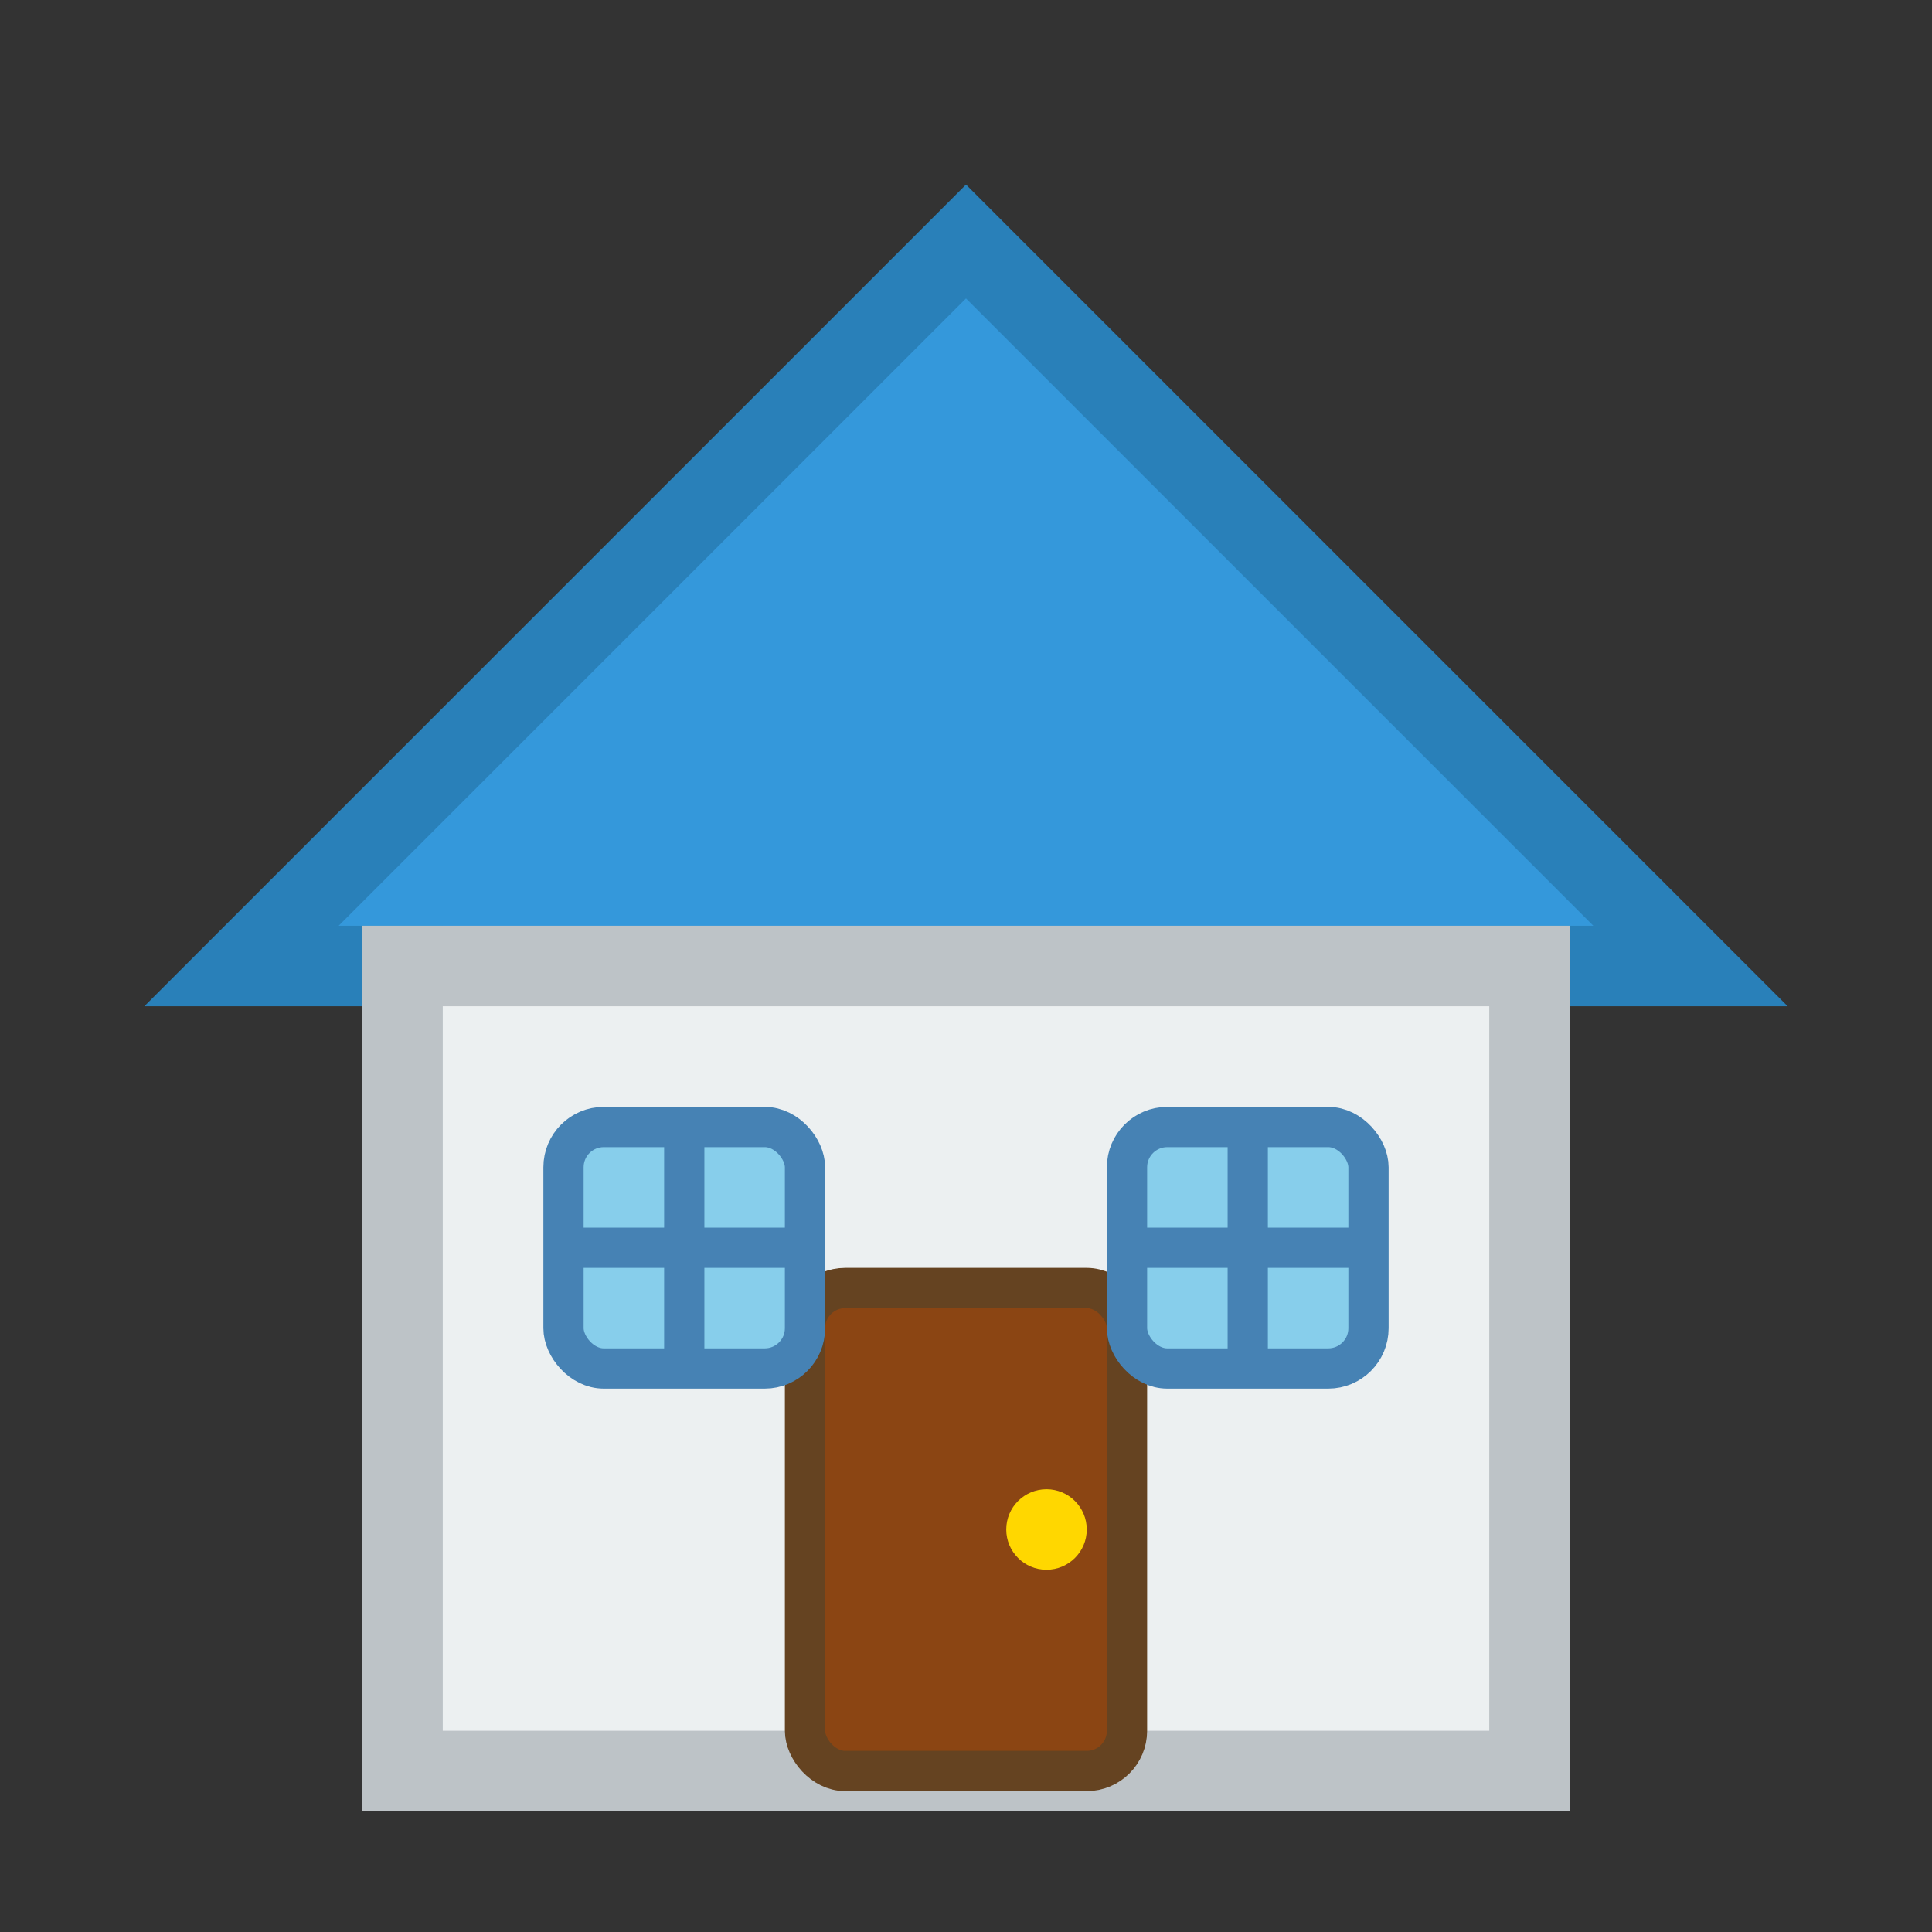 <?xml version="1.0" encoding="UTF-8"?>
<svg width="48" height="48" viewBox="0 0 48 48" fill="none" xmlns="http://www.w3.org/2000/svg">
  <rect x="0" y="0" width="48" height="48" fill="#333333" stroke="none"/>
  <!-- House Roof -->
  <path d="M6 24 L24 6 L42 24 L38 24 L38 40 C38 42 36 44 34 44 L14 44 C12 44 10 42 10 40 L10 24 L6 24 Z" 
        fill="#3498DB" stroke="#2980B9" stroke-width="2"/>
  
  <!-- House Body -->
  <rect x="10" y="24" width="28" height="20" fill="#ECF0F1" stroke="#BDC3C7" stroke-width="2"/>
  
  <!-- Door -->
  <rect x="20" y="32" width="8" height="12" rx="1" fill="#8B4513" stroke="#654321" stroke-width="1"/>
  <circle cx="26" cy="38" r="1" fill="#FFD700"/>
  
  <!-- Windows -->
  <rect x="14" y="28" width="6" height="6" rx="1" fill="#87CEEB" stroke="#4682B4" stroke-width="1"/>
  <rect x="28" y="28" width="6" height="6" rx="1" fill="#87CEEB" stroke="#4682B4" stroke-width="1"/>
  
  <!-- Window Crosses -->
  <line x1="17" y1="28" x2="17" y2="34" stroke="#4682B4" stroke-width="1"/>
  <line x1="14" y1="31" x2="20" y2="31" stroke="#4682B4" stroke-width="1"/>
  <line x1="31" y1="28" x2="31" y2="34" stroke="#4682B4" stroke-width="1"/>
  <line x1="28" y1="31" x2="34" y2="31" stroke="#4682B4" stroke-width="1"/>
</svg>
